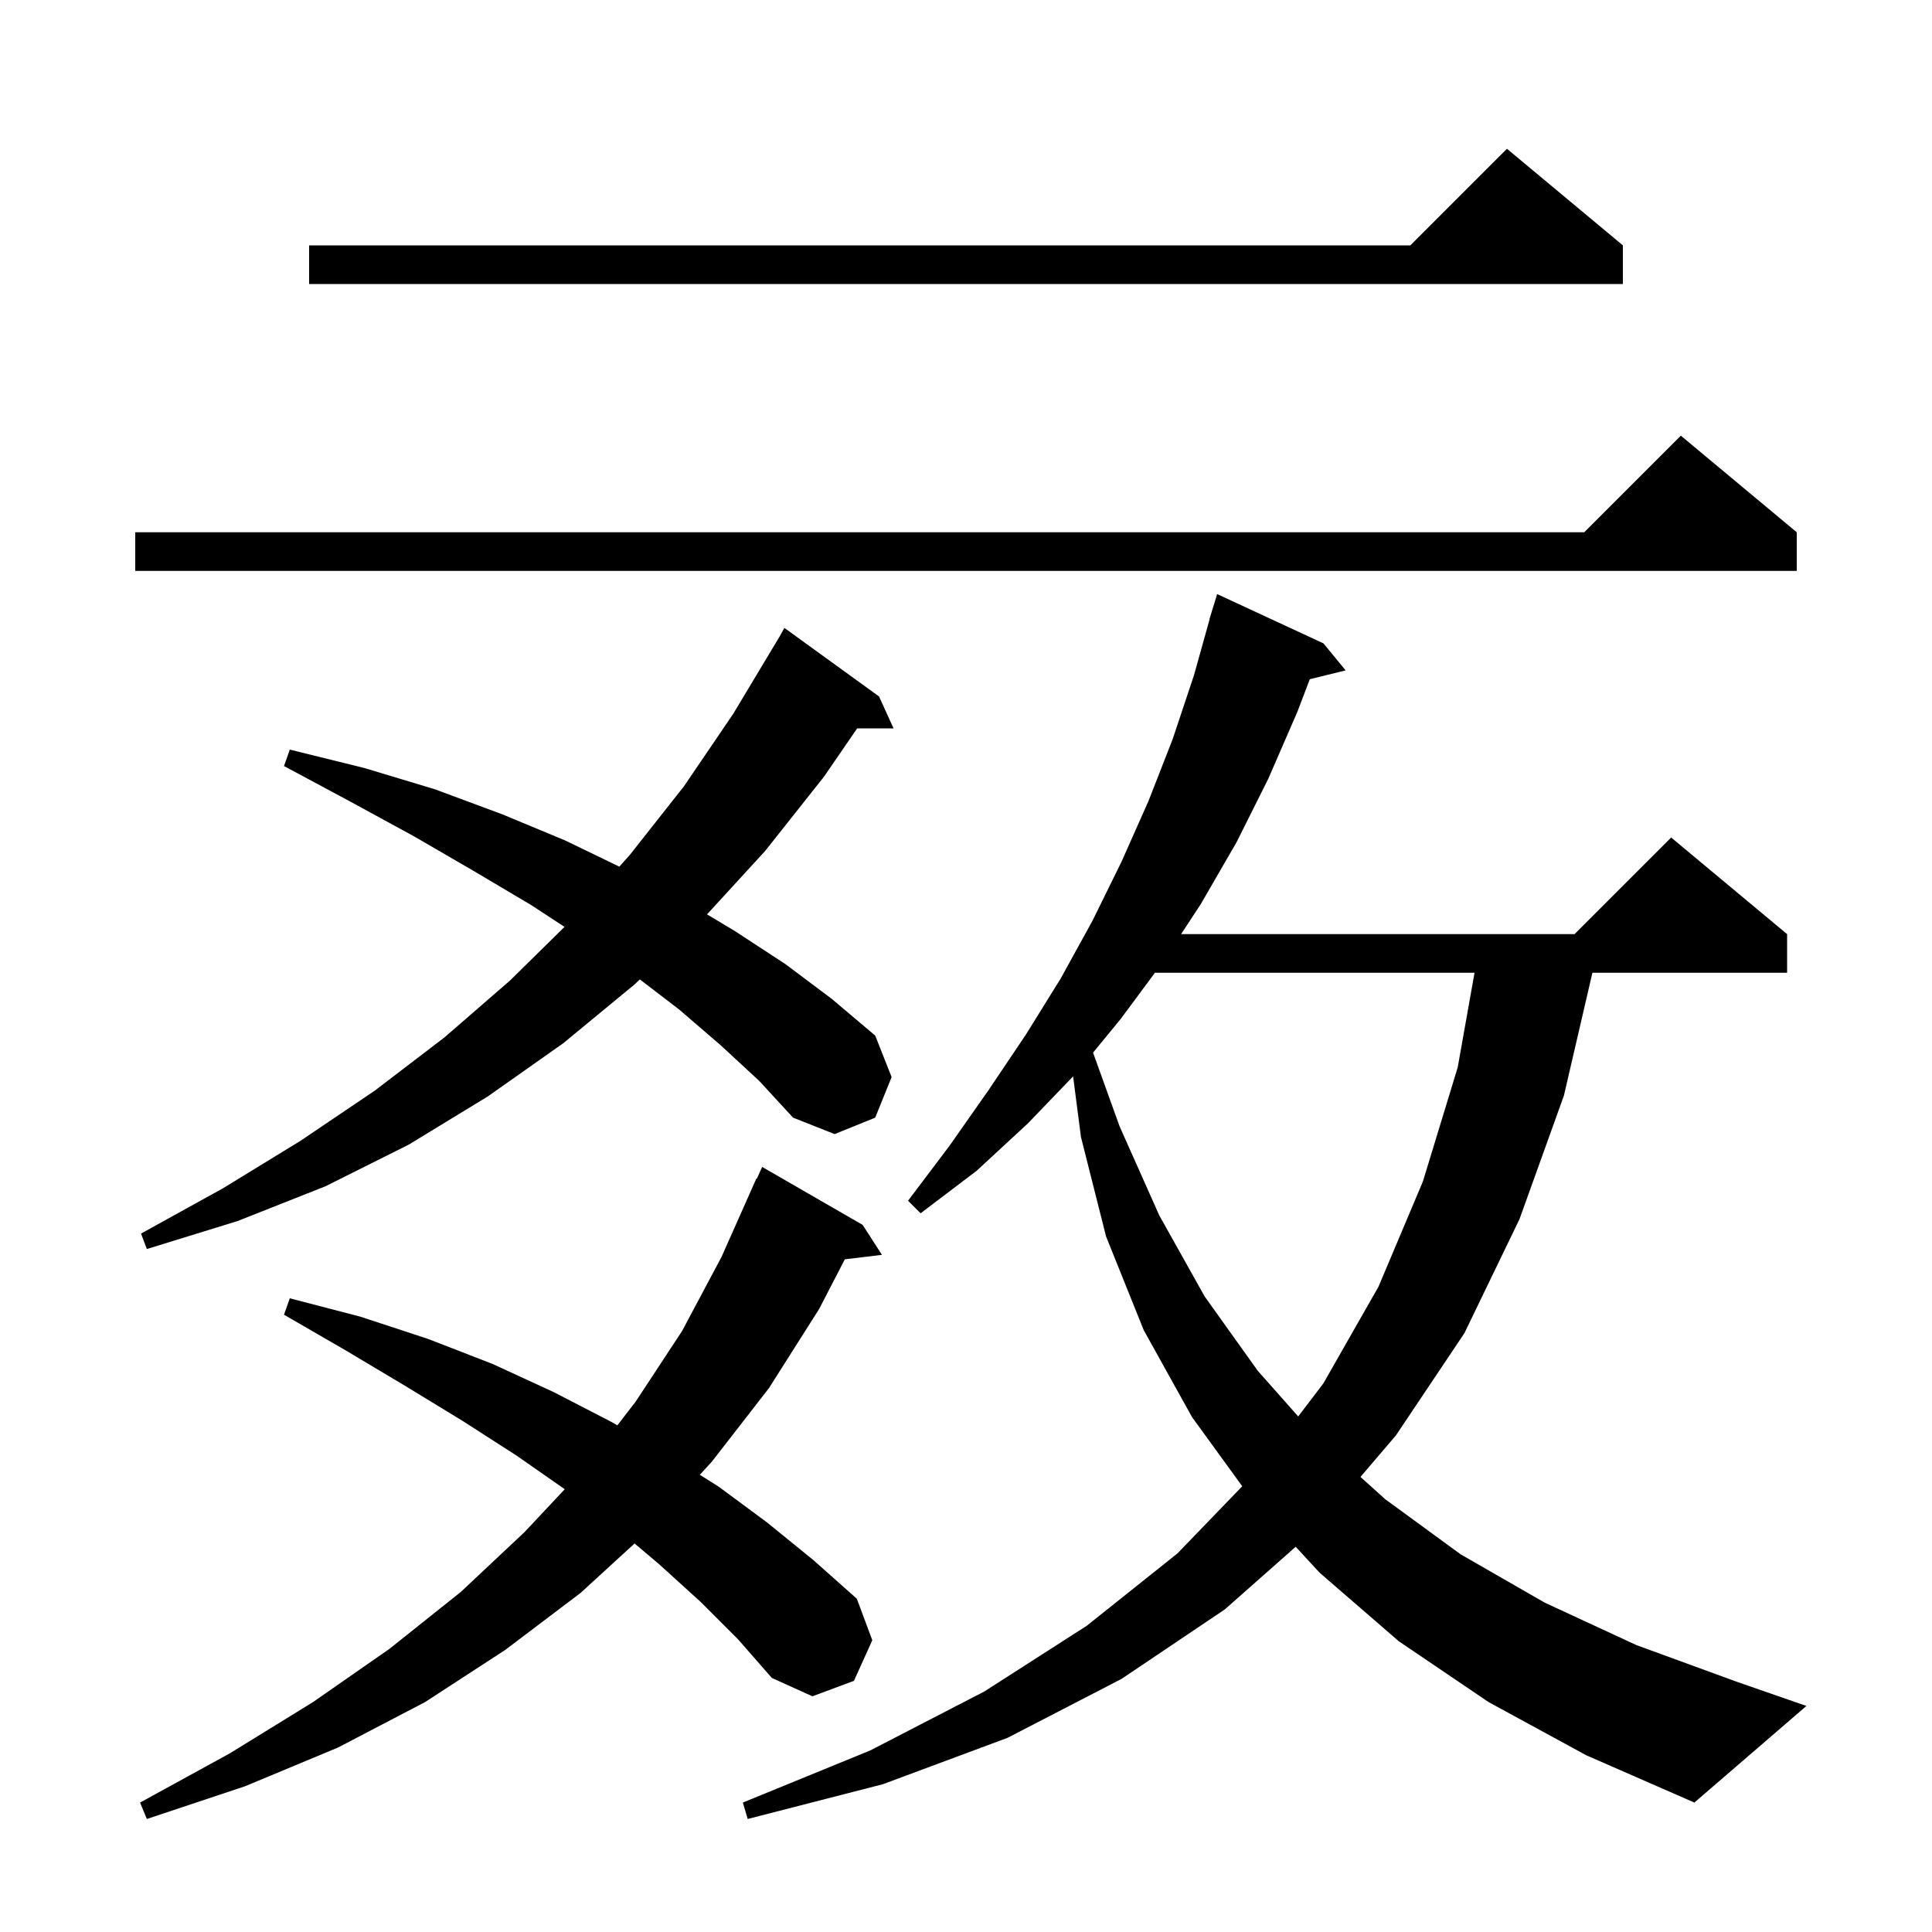 <svg xmlns="http://www.w3.org/2000/svg" xmlns:xlink="http://www.w3.org/1999/xlink" version="1.1" baseProfile="full" viewBox="0 0 200 200" width="200" height="200">
<g fill="black">
<path d="M 154.1 176.2 L 144.8 169.9 L 136.6 162.8 L 134.129 160.12 L 126.8 166.6 L 116.1 173.8 L 104.3 179.9 L 91.4 184.7 L 77.4 188.3 L 76.9 186.6 L 90.1 181.2 L 101.9 175.1 L 112.5 168.3 L 121.9 160.8 L 128.596 153.856 L 123.4 146.7 L 118.4 137.7 L 114.5 128.0 L 111.9 117.7 L 111.087 111.426 L 106.4 116.3 L 101.1 121.2 L 95.3 125.6 L 94.0 124.3 L 98.3 118.6 L 102.3 112.9 L 106.2 107.1 L 109.8 101.3 L 113.1 95.3 L 116.1 89.2 L 118.9 82.9 L 121.4 76.5 L 123.6 69.9 L 125.219 64.104 L 125.2 64.1 L 125.424 63.372 L 125.5 63.1 L 125.507 63.102 L 126.0 61.5 L 137.0 66.6 L 139.3 69.4 L 135.589 70.312 L 134.3 73.7 L 131.3 80.6 L 128.0 87.2 L 124.3 93.6 L 122.267 96.7 L 163.0 96.7 L 173.0 86.7 L 185.0 96.7 L 185.0 100.7 L 164.845 100.7 L 161.9 113.4 L 157.3 126.2 L 151.6 138.0 L 144.5 148.6 L 140.835 152.891 L 143.4 155.2 L 151.2 160.9 L 159.9 165.9 L 169.4 170.3 L 179.8 174.1 L 187.0 176.6 L 175.4 186.6 L 164.2 181.7 Z M 72.5 165.8 L 68.2 161.9 L 65.691 159.781 L 60.1 164.9 L 52.3 170.8 L 44.0 176.2 L 35.0 180.9 L 25.4 184.9 L 15.2 188.3 L 14.5 186.6 L 23.8 181.5 L 32.4 176.2 L 40.3 170.7 L 47.7 164.8 L 54.3 158.6 L 58.463 154.164 L 53.5 150.7 L 47.9 147.1 L 42.0 143.5 L 35.8 139.8 L 29.4 136.1 L 30.0 134.4 L 37.3 136.3 L 44.3 138.6 L 51.0 141.2 L 57.3 144.1 L 63.3 147.2 L 63.908 147.552 L 65.8 145.1 L 70.6 137.8 L 74.7 130.1 L 78.3 122.0 L 78.346 122.02 L 78.9 120.8 L 89.3 126.8 L 91.3 129.9 L 87.457 130.364 L 84.8 135.5 L 79.6 143.7 L 73.7 151.3 L 72.446 152.67 L 74.4 153.9 L 79.4 157.6 L 84.2 161.5 L 88.7 165.5 L 90.3 169.8 L 88.4 174.0 L 84.1 175.6 L 79.9 173.7 L 76.4 169.7 Z M 119.559 100.7 L 116.0 105.5 L 113.152 108.967 L 115.9 116.6 L 120.0 125.8 L 124.7 134.2 L 130.2 141.9 L 134.39 146.63 L 137.0 143.2 L 142.7 133.2 L 147.3 122.3 L 150.9 110.5 L 152.644 100.7 Z M 74.6 108.2 L 70.3 104.5 L 66.236 101.387 L 65.7 101.9 L 58.3 108.0 L 50.5 113.5 L 42.3 118.5 L 33.7 122.8 L 24.6 126.4 L 15.2 129.3 L 14.6 127.7 L 23.1 123.0 L 31.1 118.1 L 38.8 112.9 L 46.0 107.4 L 52.8 101.5 L 58.438 95.95 L 55.0 93.7 L 49.1 90.2 L 42.9 86.6 L 36.3 83.0 L 29.4 79.3 L 30.0 77.6 L 37.7 79.5 L 45.0 81.7 L 52.0 84.3 L 58.5 87.0 L 64.112 89.715 L 65.2 88.5 L 70.8 81.4 L 75.9 73.9 L 80.7 65.9 L 81.2 65.0 L 91.0 72.1 L 92.5 75.4 L 88.734 75.4 L 85.3 80.4 L 79.2 88.1 L 73.191 94.655 L 76.1 96.4 L 81.3 99.8 L 86.1 103.4 L 90.6 107.2 L 92.3 111.5 L 90.6 115.7 L 86.4 117.4 L 82.1 115.7 L 78.6 111.9 Z M 186.0 55.1 L 186.0 59.1 L 14.0 59.1 L 14.0 55.1 L 164.0 55.1 L 174.0 45.1 Z M 168.0 25.4 L 168.0 29.4 L 32.0 29.4 L 32.0 25.4 L 146.0 25.4 L 156.0 15.4 Z " />
</g>
</svg>
